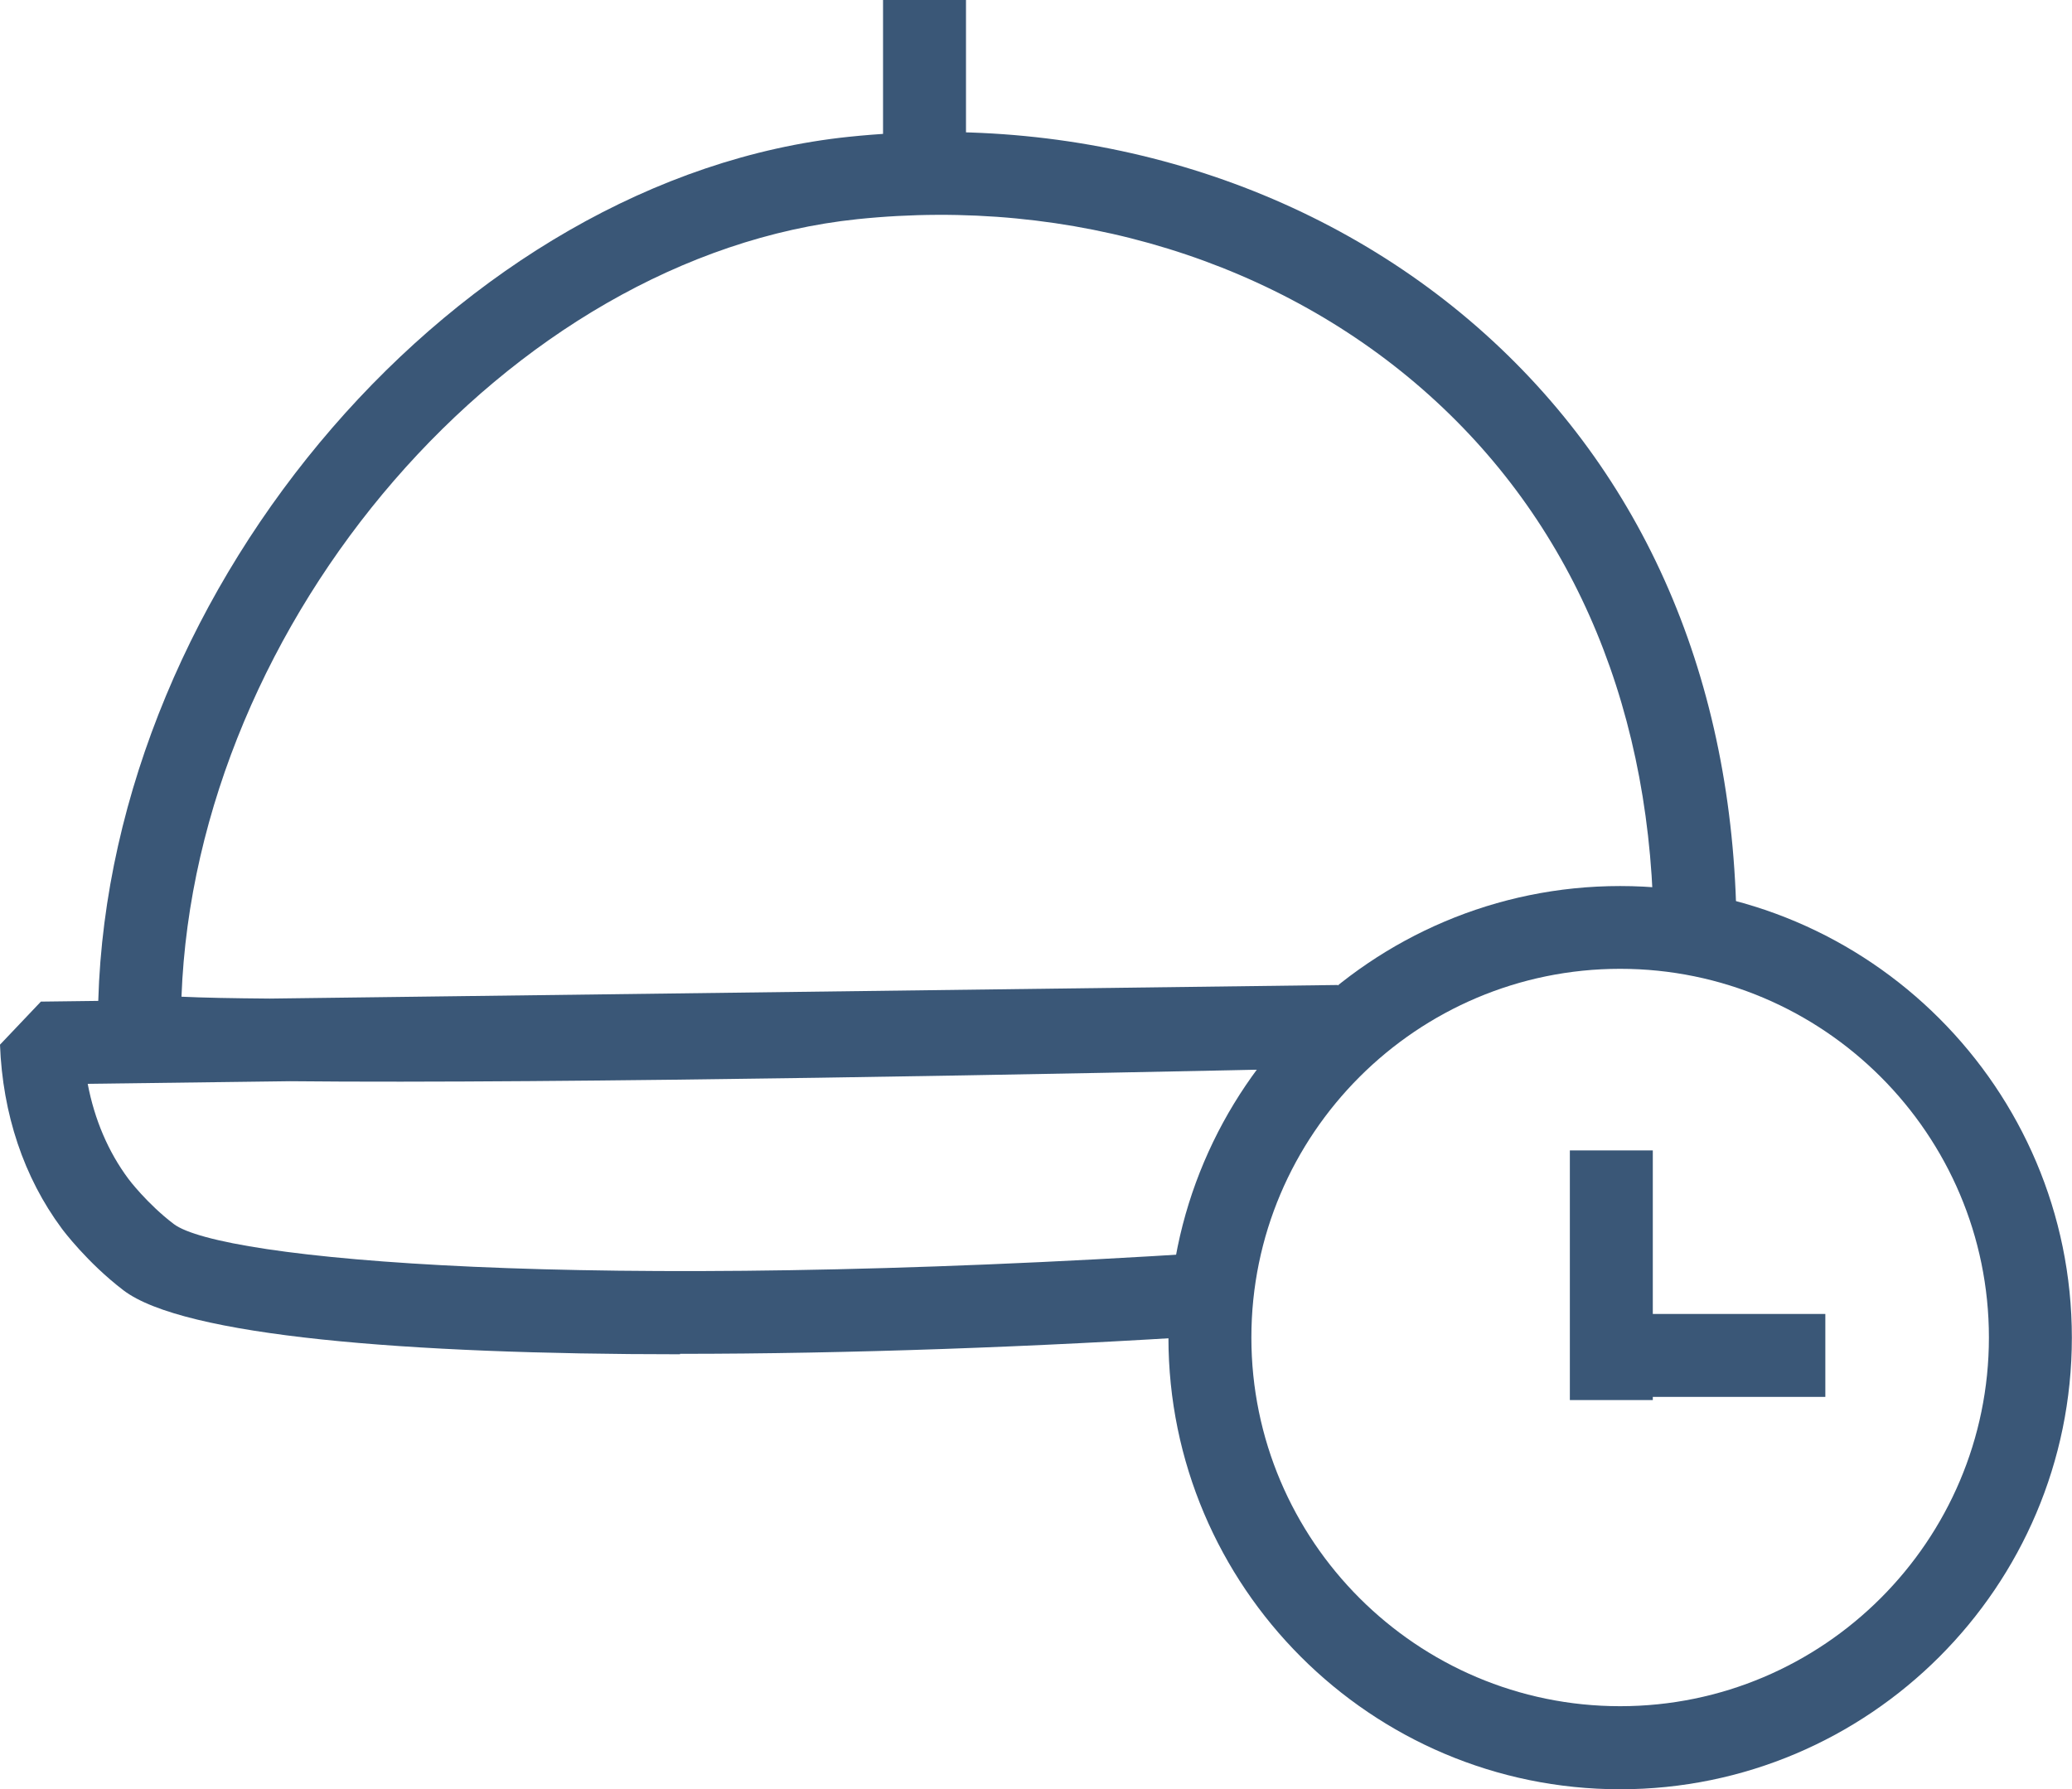 <?xml version="1.0" encoding="UTF-8"?>
<svg id="Calque_2" data-name="Calque 2" xmlns="http://www.w3.org/2000/svg" viewBox="0 0 143.39 123.85">
  <defs>
    <style>
      .cls-1 {
        fill: #3a5777;
        stroke-width: 0px;
      }
    </style>
  </defs>
  <g id="Calque_1-2" data-name="Calque 1">
    <g>
      <g>
        <path class="cls-1" d="M47.06,93.74c-18.94,0-34.37-1.26-38.52-4.43-2.5-1.91-4.2-4.18-4.27-4.28-2.62-3.53-4.09-7.92-4.27-12.72l2.83-2.98,3.97-.05c.84-28.84,25.03-57,51.94-59.81,16.45-1.72,32.51,3.27,44.06,13.67,11.37,10.24,17.38,24.68,17.38,41.74h-5.74c0-15.4-5.35-28.36-15.48-37.48-10.35-9.32-24.79-13.77-39.62-12.23-24.12,2.52-45.81,27.79-46.78,53.82,1.46.07,3.53.11,6.1.13l73.92-.94.1,5.74c-17.99.4-54.1,1.11-72.61.92l-14,.18c.47,2.47,1.42,4.7,2.81,6.57,0,.01,1.31,1.74,3.14,3.13,3.22,2.46,28.27,4.79,71.77,1.98l.37,5.73c-12.49.81-25.46,1.28-37.1,1.28Z"/>
        <rect class="cls-1" x="61.11" width="5.74" height="13.58"/>
      </g>
      <g>
        <rect class="cls-1" x="108.64" y="79.63" width="5.74" height="17.28"/>
        <rect class="cls-1" x="109.04" y="90.95" width="17.28" height="5.74"/>
        <path class="cls-1" d="M112.12,123.85c-17.24,0-31.26-14.03-31.26-31.26s14.03-31.26,31.26-31.26,31.26,14.03,31.26,31.26-14.03,31.26-31.26,31.26ZM112.12,67.06c-14.07,0-25.52,11.45-25.52,25.52s11.45,25.52,25.52,25.52,25.52-11.45,25.52-25.52-11.45-25.52-25.52-25.52Z"/>
      </g>
    </g>
  </g>
</svg>